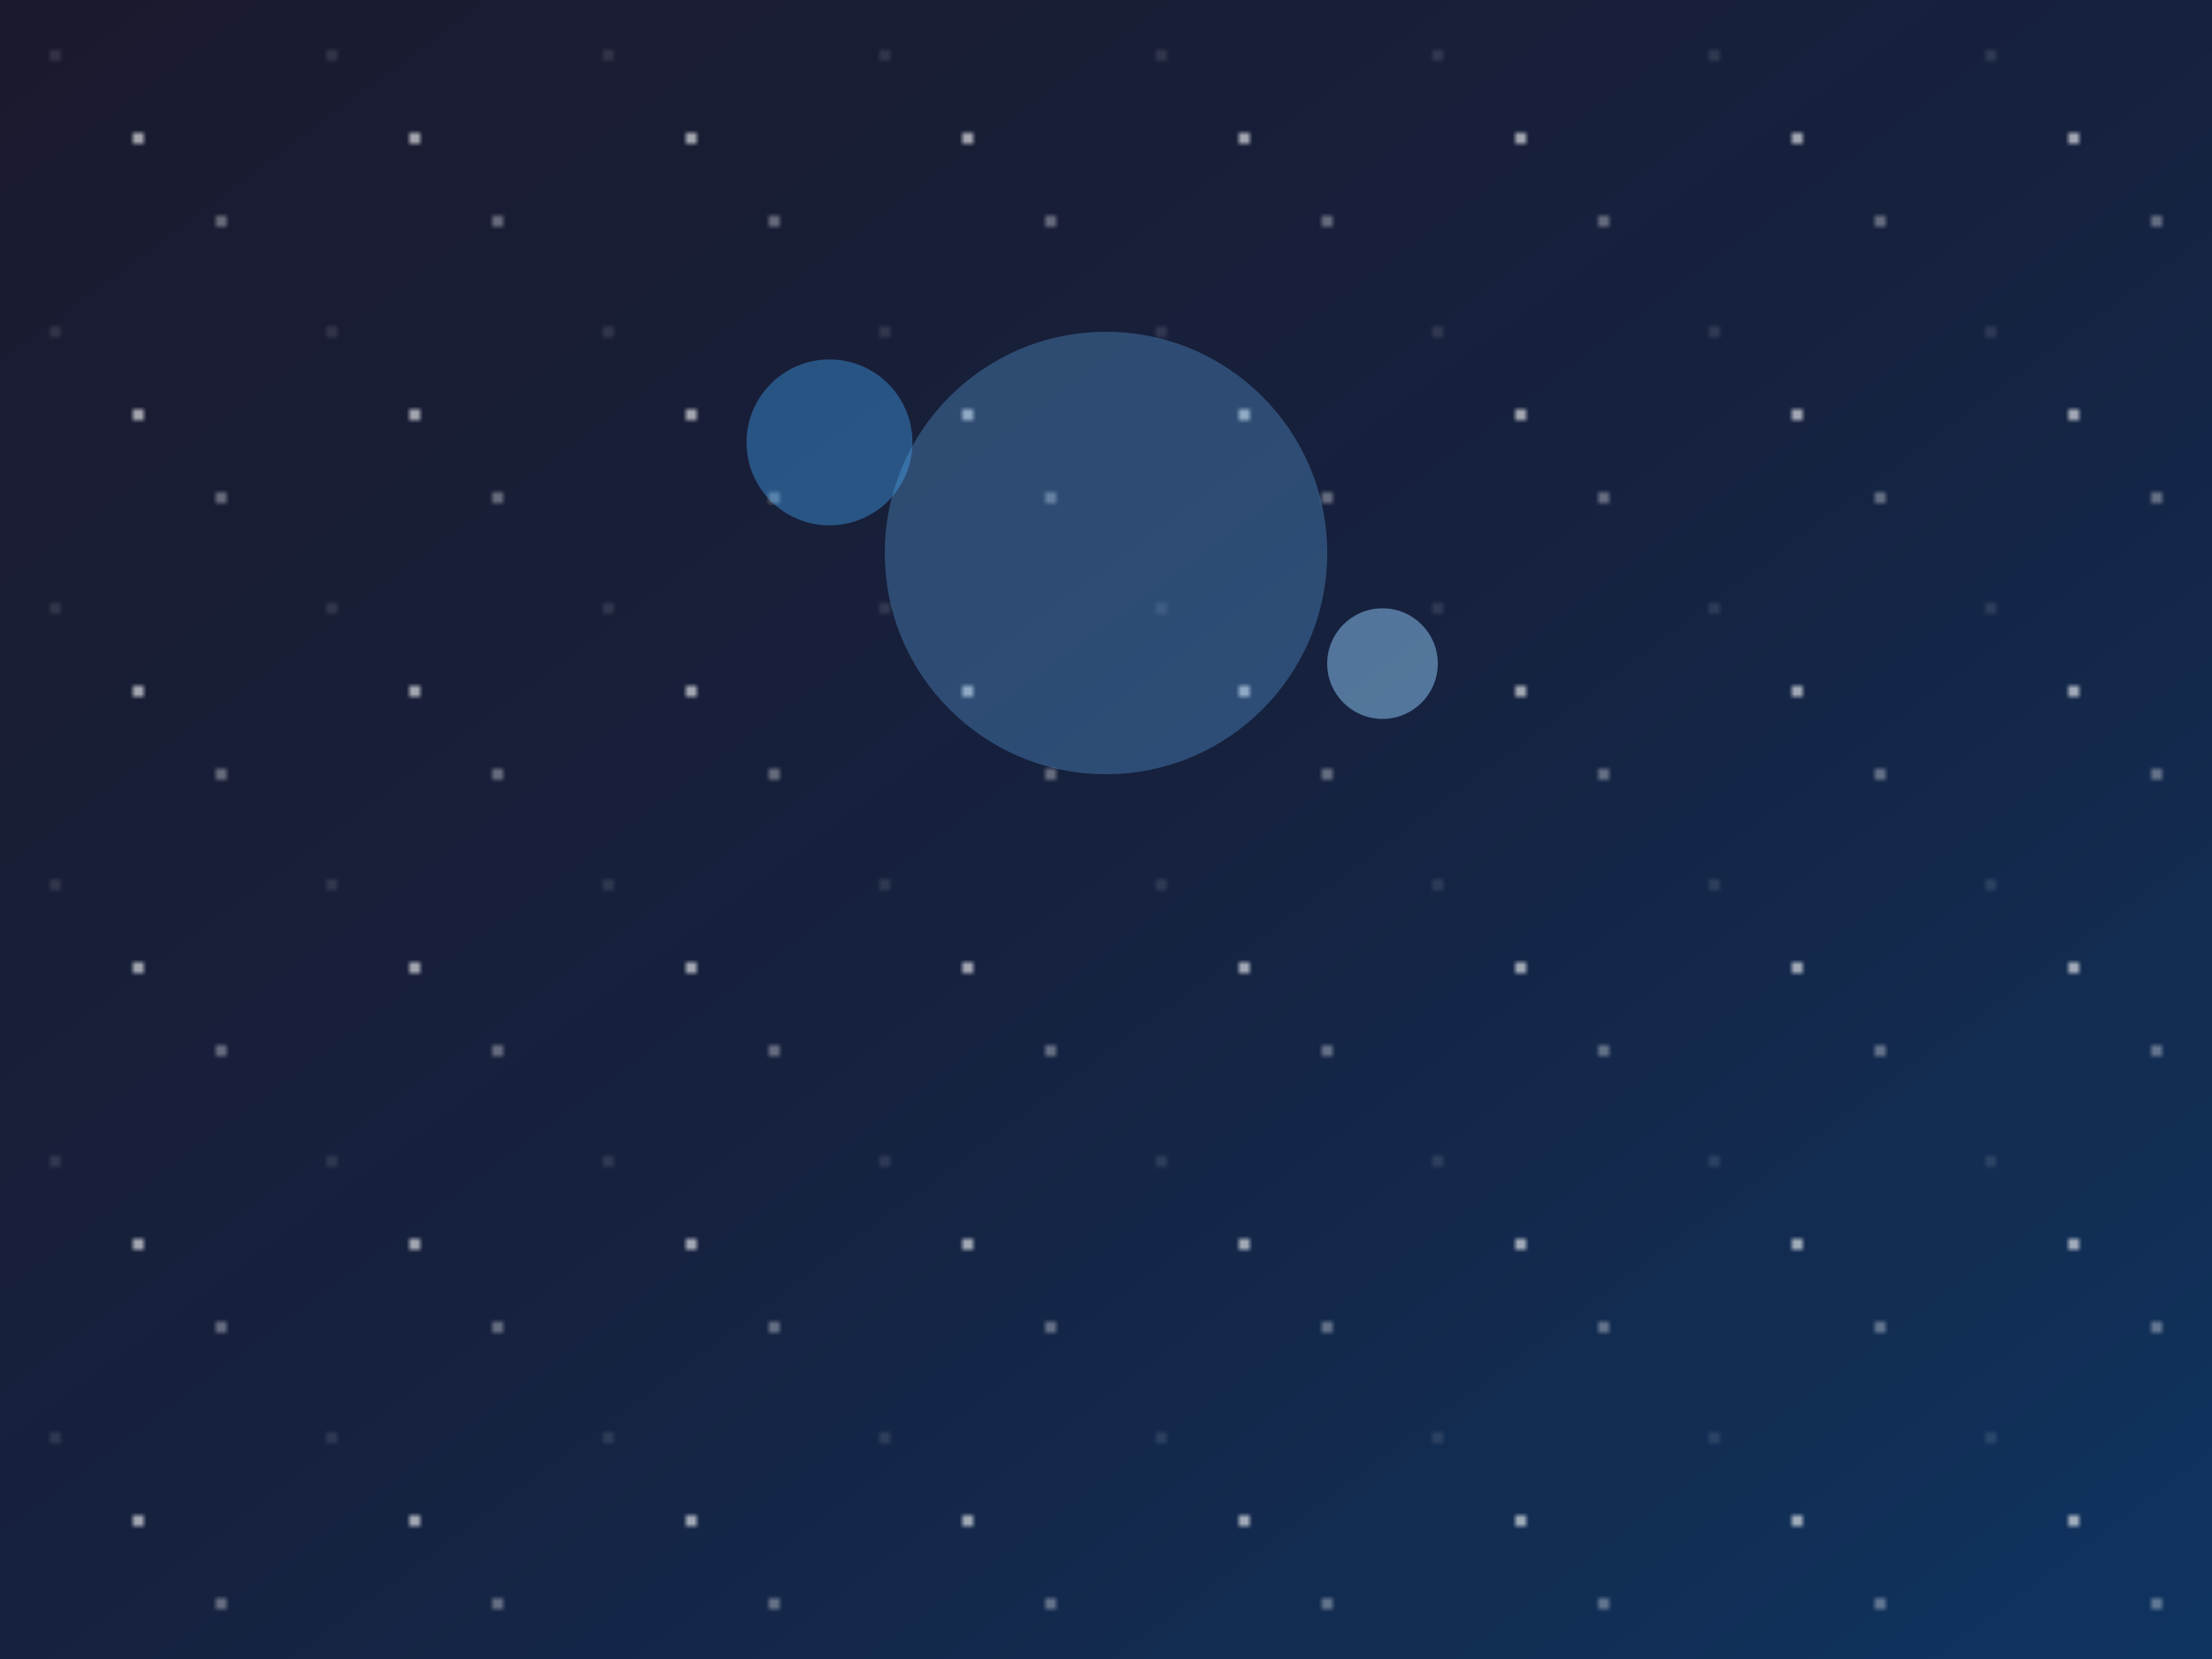 <svg width="400" height="300" viewBox="0 0 400 300" xmlns="http://www.w3.org/2000/svg">
  <defs>
    <linearGradient id="spaceDark" x1="0%" y1="0%" x2="100%" y2="100%">
      <stop offset="0%" style="stop-color:#1A1A2E;stop-opacity:1" />
      <stop offset="50%" style="stop-color:#16213E;stop-opacity:1" />
      <stop offset="100%" style="stop-color:#0F3460;stop-opacity:1" />
    </linearGradient>
    <pattern id="stars" x="0" y="0" width="50" height="50" patternUnits="userSpaceOnUse">
      <circle cx="25" cy="25" r="1" fill="#FFFFFF" opacity="0.8"/>
      <circle cx="10" cy="10" r="0.5" fill="#FFFFFF" opacity="0.6"/>
      <circle cx="40" cy="40" r="0.8" fill="#FFFFFF" opacity="0.7"/>
    </pattern>
  </defs>
  <rect width="400" height="300" fill="url(#spaceDark)"/>
  <rect width="400" height="300" fill="url(#stars)"/>
  <circle cx="200" cy="100" r="40" fill="#64B5F6" opacity="0.3"/>
  <circle cx="150" cy="80" r="15" fill="#42A5F5" opacity="0.4"/>
  <circle cx="250" cy="120" r="10" fill="#90CAF9" opacity="0.5"/>
</svg>

